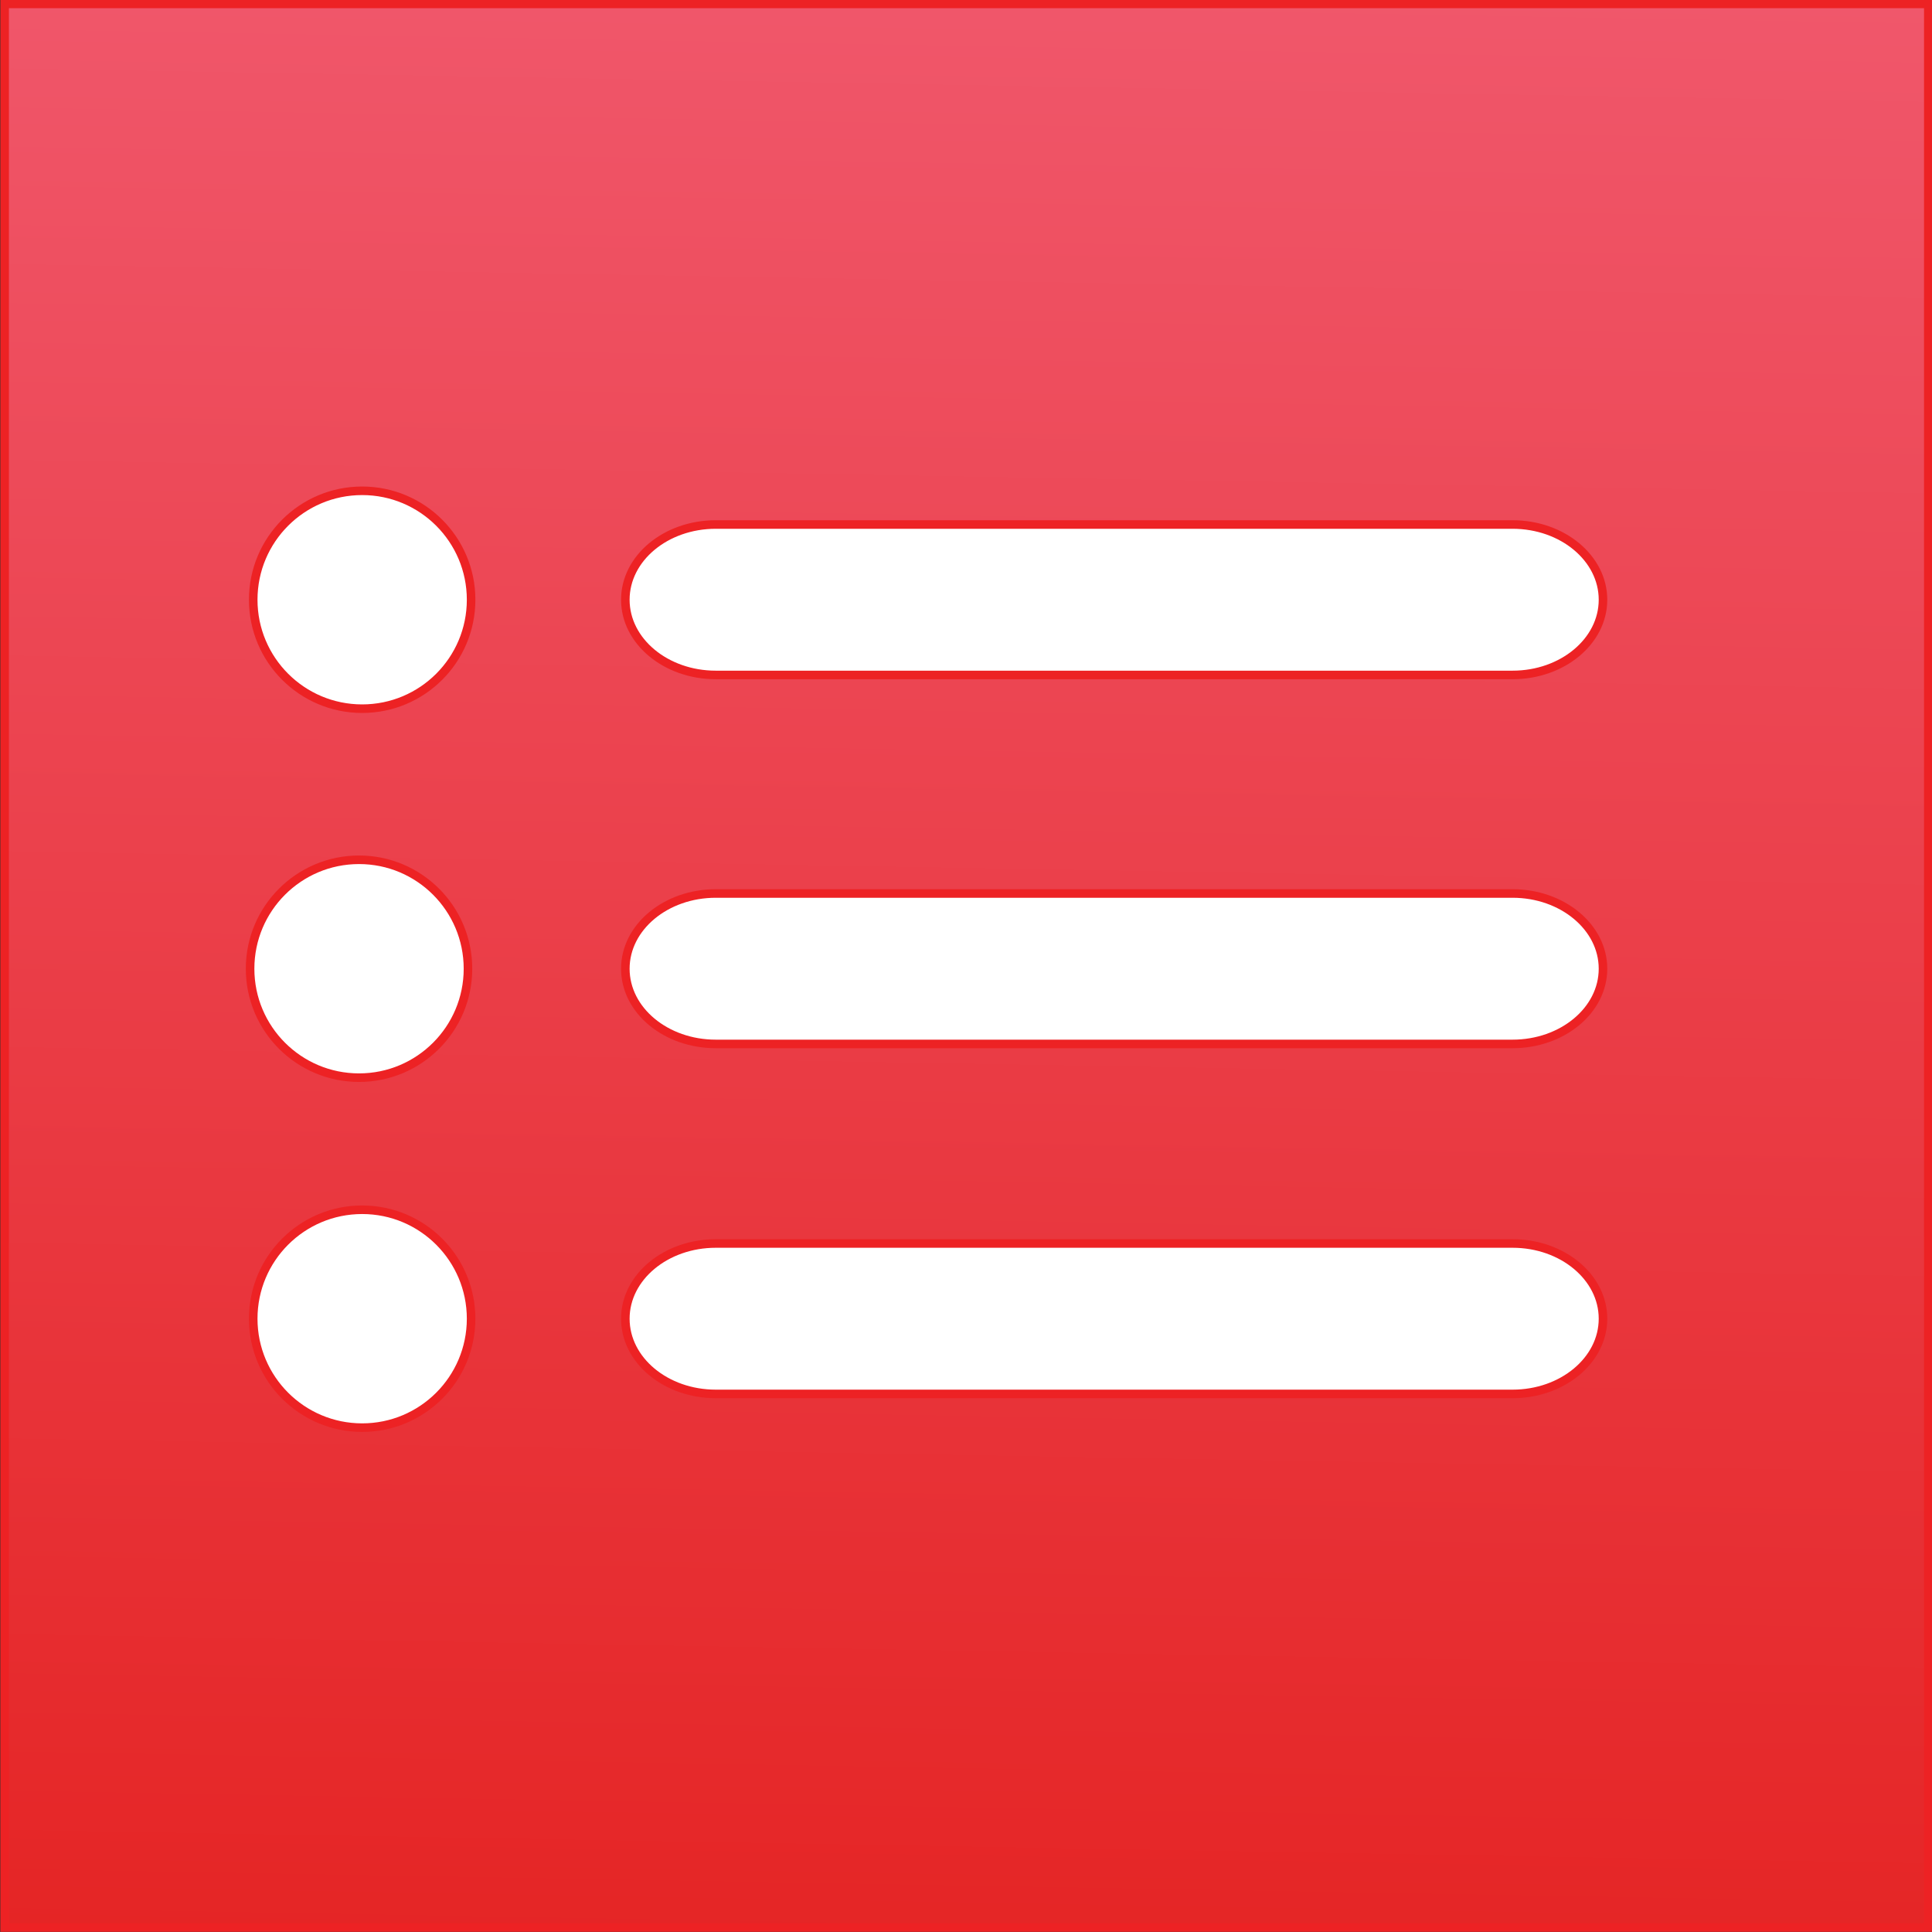 <?xml version="1.0" encoding="utf-8"?>
<!-- Generator: Adobe Illustrator 15.0.0, SVG Export Plug-In . SVG Version: 6.00 Build 0)  -->
<!DOCTYPE svg PUBLIC "-//W3C//DTD SVG 1.1//EN" "http://www.w3.org/Graphics/SVG/1.1/DTD/svg11.dtd">
<svg version="1.1" id="Layer_1" xmlns="http://www.w3.org/2000/svg" xmlns:xlink="http://www.w3.org/1999/xlink" x="0px" y="0px"
	 width="112.987px" height="112.985px" viewBox="0 0 112.987 112.985" enable-background="new 0 0 112.987 112.985"
	 xml:space="preserve">
<rect x="0" y="0" width="112.987" height="112.985" fill="#333333" stroke="none"/>
<linearGradient id="SVGID_1_" gradientUnits="userSpaceOnUse" x1="57.52" y1="-0.735" x2="55.523" y2="113.694">
	<stop  offset="0" style="stop-color:#F0576B"/>
	<stop  offset="1" style="stop-color:#E52525"/>
</linearGradient>
<rect x="0.271" y="0.229" fill="url(#SVGID_1_)" stroke="#ED2224" stroke-width="0.5" stroke-miterlimit="10" width="112.5" height="112.5"/>
<g>
	<circle fill="#FFFFFF" stroke="#ED2224" stroke-width="0.5" stroke-miterlimit="10" cx="21.18" cy="35.074" r="6.371"/>
	<path fill="#FFFFFF" stroke="#ED2224" stroke-width="0.5" stroke-miterlimit="10" d="M93.746,35.074
		c0,2.428-2.369,4.398-5.289,4.398H41.86c-2.921,0-5.289-1.971-5.289-4.398l0,0c0-2.431,2.368-4.4,5.289-4.4h46.597
		C91.376,30.674,93.746,32.643,93.746,35.074L93.746,35.074z"/>
	<circle fill="#FFFFFF" stroke="#ED2224" stroke-width="0.5" stroke-miterlimit="10" cx="20.997" cy="56.653" r="6.371"/>
	<path fill="#FFFFFF" stroke="#ED2224" stroke-width="0.5" stroke-miterlimit="10" d="M93.746,56.653
		c0,2.429-2.369,4.398-5.289,4.398H41.86c-2.921,0-5.289-1.969-5.289-4.398l0,0c0-2.43,2.368-4.4,5.289-4.4h46.597
		C91.376,52.253,93.746,54.224,93.746,56.653L93.746,56.653z"/>
	<circle fill="#FFFFFF" stroke="#ED2224" stroke-width="0.5" stroke-miterlimit="10" cx="21.18" cy="77.12" r="6.371"/>
	<path fill="#FFFFFF" stroke="#ED2224" stroke-width="0.5" stroke-miterlimit="10" d="M93.746,77.12c0,2.43-2.369,4.399-5.289,4.399
		H41.86c-2.921,0-5.289-1.97-5.289-4.399l0,0c0-2.429,2.368-4.398,5.289-4.398h46.597C91.376,72.721,93.746,74.691,93.746,77.12
		L93.746,77.12z"/>
</g>
</svg>
